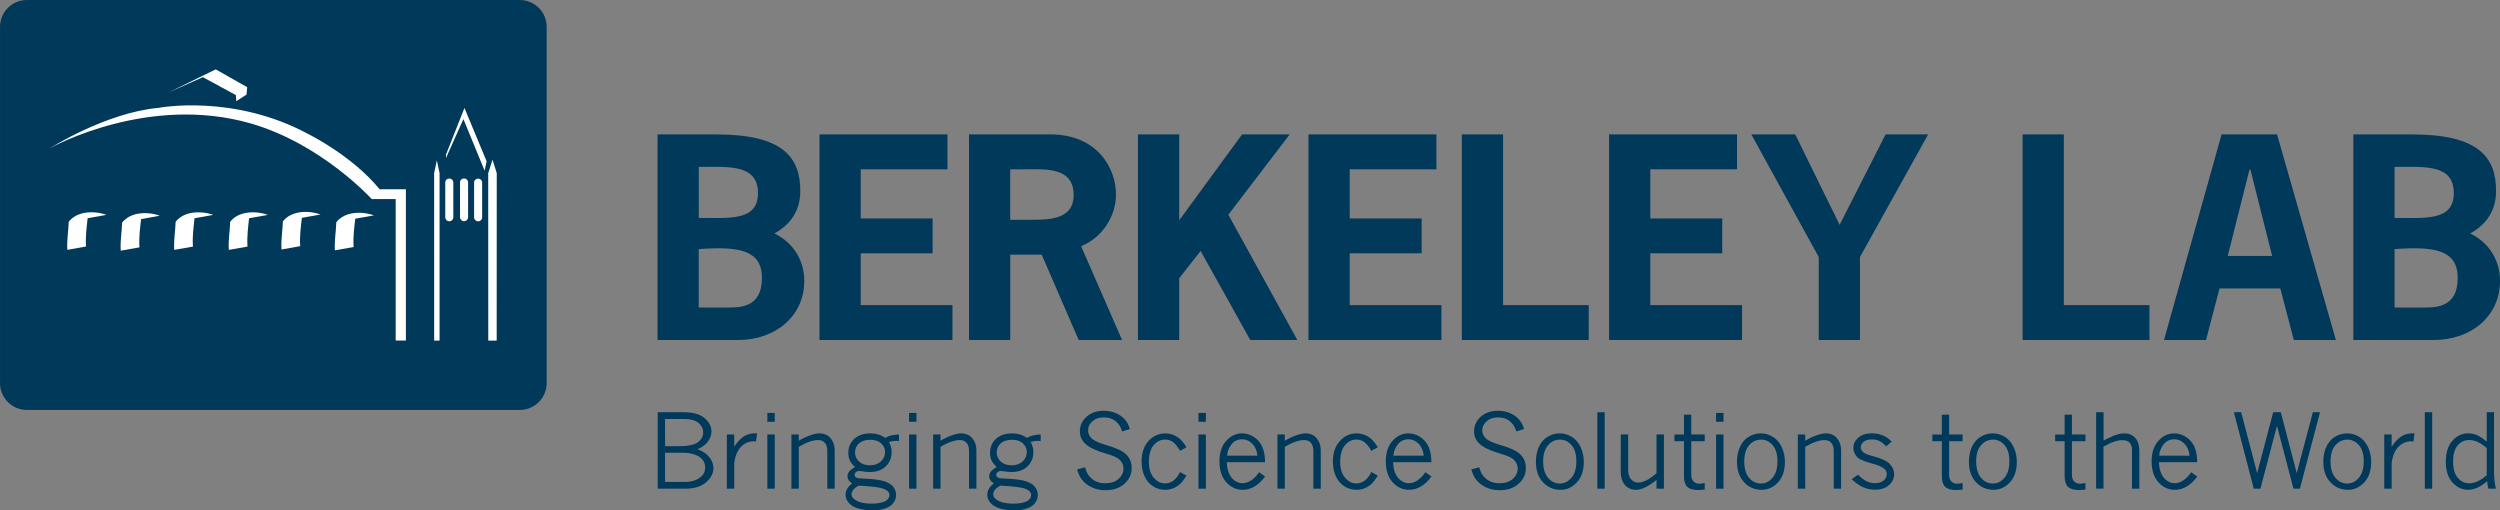 <?xml version="1.0" encoding="utf-8"?>
<!-- Generator: Adobe Illustrator 16.0.3, SVG Export Plug-In . SVG Version: 6.00 Build 0)  -->
<!DOCTYPE svg PUBLIC "-//W3C//DTD SVG 1.1//EN" "http://www.w3.org/Graphics/SVG/1.1/DTD/svg11.dtd">
<svg version="1.1" id="Layer_1" xmlns="http://www.w3.org/2000/svg" xmlns:xlink="http://www.w3.org/1999/xlink" x="0px" y="0px"
	 width="104.371px" height="21.31px" viewBox="-10.646 0.483 104.371 21.31" enable-background="new -10.646 0.483 104.371 21.31"
	 xml:space="preserve">
<rect x="-10.646" y="0.483" width="104.371" height="21.31" fill="#808080" stroke="none"/>
<g>
	<path fill="#00395A" d="M12.176,16.479c0,0.615-0.502,1.118-1.117,1.118H-9.527c-0.615,0-1.118-0.503-1.118-1.118V1.601
		c0-0.614,0.503-1.117,1.118-1.117h20.586c0.615,0,1.117,0.503,1.117,1.117V16.479L12.176,16.479z"/>
	<polygon fill="#FFFFFF" points="9.586,7.609 8.701,5.456 7.973,7.08 7.973,6.939 8.744,4.99 9.67,7.217 	"/>
	<path fill="#FFFFFF" d="M4.187,9.613l0.778-0.139C4.813,9.419,4.642,9.382,4.467,9.37c0,0,0,0,0.002,0c-0.002,0-0.004,0-0.004,0
		C4.058,9.342,3.631,9.446,3.394,9.763c-0.011,0.392-0.086,0.777-0.058,1.171l0.781-0.139c-0.029-0.39,0.023-0.774,0.066-1.167
		C4.185,9.622,4.186,9.618,4.187,9.613L4.187,9.613z"/>
	<path fill="#FFFFFF" d="M1.957,9.577l0.778-0.139C2.584,9.383,2.412,9.346,2.237,9.334c0.001,0,0.001,0,0.002-0.001
		c-0.002,0-0.003,0-0.004,0.001C1.828,9.305,1.402,9.41,1.164,9.727c-0.011,0.392-0.086,0.777-0.057,1.171l0.781-0.139
		c-0.03-0.39,0.021-0.773,0.066-1.167C1.955,9.586,1.957,9.581,1.957,9.577L1.957,9.577z"/>
	<path fill="#FFFFFF" d="M-0.244,9.594l0.779-0.139C0.383,9.398,0.211,9.363,0.037,9.351c0,0,0-0.001,0.002-0.001
		c-0.002,0-0.002,0-0.004,0.001c-0.408-0.028-0.834,0.075-1.072,0.393c-0.01,0.391-0.086,0.777-0.056,1.171l0.78-0.138
		c-0.03-0.392,0.023-0.774,0.064-1.168C-0.246,9.602-0.244,9.598-0.244,9.594L-0.244,9.594z"/>
	<path fill="#FFFFFF" d="M-2.521,9.594l0.777-0.139c-0.15-0.057-0.322-0.092-0.498-0.104c0.002,0,0.002-0.001,0.002-0.001
		s-0.002,0-0.004,0.001c-0.406-0.028-0.832,0.075-1.07,0.393c-0.01,0.391-0.086,0.777-0.057,1.171l0.781-0.138
		c-0.031-0.392,0.021-0.774,0.064-1.168C-2.523,9.602-2.522,9.598-2.521,9.594L-2.521,9.594z"/>
	<path fill="#FFFFFF" d="M-4.754,9.629l0.778-0.139c-0.151-0.057-0.323-0.093-0.498-0.104c0,0,0.001-0.001,0.002-0.001
		c-0.002,0-0.003,0-0.004,0.001C-4.884,9.356-5.31,9.462-5.547,9.779c-0.011,0.39-0.087,0.776-0.057,1.17l0.781-0.14
		c-0.03-0.391,0.021-0.773,0.066-1.168C-4.756,9.638-4.754,9.633-4.754,9.629L-4.754,9.629z"/>
	<path fill="#FFFFFF" d="M-6.983,9.592l0.778-0.138c-0.152-0.057-0.323-0.093-0.498-0.105l0,0c0,0-0.002,0-0.004,0
		c-0.406-0.027-0.832,0.076-1.07,0.394c-0.01,0.39-0.086,0.776-0.057,1.171l0.78-0.141c-0.028-0.39,0.022-0.773,0.065-1.167
		C-6.985,9.601-6.985,9.597-6.983,9.592L-6.983,9.592z"/>
	<polygon fill="#FFFFFF" points="-3.609,4.342 -2.176,3.705 -0.797,4.454 -0.783,4.707 -0.354,4.432 -0.326,4.123 -1.639,3.379 	"/>
	<path fill="#FFFFFF" d="M9.483,8.108c0,0.482,0,0.966,0,1.449c0,0.088-0.073,0.167-0.168,0.167c-0.094,0-0.168-0.079-0.168-0.167
		c0-0.482,0-0.967,0-1.449c0-0.095,0.074-0.167,0.168-0.167C9.41,7.941,9.483,8.015,9.483,8.108L9.483,8.108L9.483,8.108z"/>
	<path fill="#FFFFFF" d="M8.896,8.101c0,0.483,0,0.967,0,1.449c0,0.089-0.073,0.168-0.168,0.168S8.559,9.639,8.559,9.55
		c0-0.482,0-0.966,0-1.449c0-0.095,0.074-0.168,0.169-0.168S8.896,8.007,8.896,8.101L8.896,8.101L8.896,8.101z"/>
	<path fill="#FFFFFF" d="M8.279,8.104c0,0.483,0,0.967,0,1.449c0,0.089-0.072,0.168-0.168,0.168c-0.095,0-0.168-0.079-0.168-0.168
		c0-0.482,0-0.966,0-1.449c0-0.095,0.073-0.168,0.168-0.168C8.207,7.937,8.279,8.01,8.279,8.104L8.279,8.104L8.279,8.104z"/>
	<polygon fill="#FFFFFF" points="10.09,14.703 10.092,7.71 9.916,7.15 9.736,7.71 9.739,14.703 	"/>
	<polygon fill="#FFFFFF" points="7.705,14.703 7.705,7.71 7.592,7.178 7.479,7.71 7.48,14.703 	"/>
	<path fill="#FFFFFF" d="M-8.562,6.67c0,0,2.343-1.488,4.539-1.685c0,0,3.121-0.604,6.269,1.105c0,0,1.82,0.899,2.957,2.295h1.096
		V14.7l-0.426,0.001V8.794h-1c0,0-2.088-2.303-5.05-3.157C-4.433,4.411-8.42,6.591-8.562,6.67L-8.562,6.67z"/>
	<path fill="#00395A" d="M19.642,13.321c0.519,0,1.522,0.065,1.522-1.236c0-1.169-0.971-1.324-2.639-1.202v2.438H19.642
		L19.642,13.321z M18.526,9.58c1.271,0,2.472,0.144,2.472-1.037c0-1.225-1.257-1.092-2.472-1.092V9.58L18.526,9.58z M16.806,14.678
		V6.095h2.472c2.781,0,3.487,0.972,3.487,2.361c0,0.804-0.388,1.39-1.082,1.774c0.782,0.375,1.248,1.115,1.248,1.977
		c0,1.479-1.204,2.471-2.771,2.471H16.806L16.806,14.678z"/>
	<polygon fill="#00395A" points="28.908,7.551 25.289,7.551 25.289,9.603 28.289,9.603 28.289,11.058 25.289,11.058 25.289,13.221 
		29.117,13.221 29.117,14.678 23.567,14.678 23.567,6.094 28.908,6.094 	"/>
	<path fill="#00395A" d="M32.281,9.658c0.751,0,1.896,0.044,1.896-1.026c0-1.181-1.157-1.081-2.008-1.081h-0.641v2.107H32.281
		L32.281,9.658z M33.196,6.094c1.976,0,2.748,1.413,2.748,2.504c0,0.938-0.585,1.811-1.456,2.162l1.71,3.917h-1.811l-1.544-3.563
		H31.53v3.563H29.81V6.094H33.196L33.196,6.094z"/>
	<polygon fill="#00395A" points="41.209,6.094 43.196,6.094 40.635,9.448 43.516,14.678 41.551,14.678 39.478,10.96 38.584,12.097 
		38.584,14.678 36.861,14.678 36.861,6.094 38.584,6.094 38.584,9.68 	"/>
	<polygon fill="#00395A" points="49.322,7.551 45.703,7.551 45.703,9.603 48.705,9.603 48.705,11.058 45.703,11.058 45.703,13.221 
		49.531,13.221 49.531,14.678 43.981,14.678 43.981,6.094 49.322,6.094 	"/>
	<polygon fill="#00395A" points="52.105,13.221 55.68,13.221 55.68,14.678 50.383,14.678 50.383,6.094 52.105,6.094 	"/>
	<polygon fill="#00395A" points="61.873,7.551 58.252,7.551 58.252,9.603 61.254,9.603 61.254,11.058 58.252,11.058 58.252,13.221 
		62.082,13.221 62.082,14.678 56.531,14.678 56.531,6.094 61.873,6.094 	"/>
	<polygon fill="#00395A" points="67.004,11.213 67.004,14.678 65.283,14.678 65.283,11.213 62.469,6.094 64.301,6.094 66.155,9.868 
		68.075,6.094 69.851,6.094 	"/>
	<polygon fill="#00395A" points="75.515,13.221 79.09,13.221 79.09,14.678 73.795,14.678 73.795,6.094 75.515,6.094 	"/>
	<path fill="#00395A" d="M83.308,7.572h-0.044l-0.906,3.597h1.854L83.308,7.572L83.308,7.572z M86.873,14.678h-1.756l-0.563-2.151
		h-2.539l-0.563,2.151h-1.755l2.404-8.583h2.317L86.873,14.678L86.873,14.678z"/>
	<path fill="#00395A" d="M90.438,13.321c0.519,0,1.521,0.065,1.521-1.236c0-1.169-0.972-1.324-2.636-1.202v2.438H90.438
		L90.438,13.321z M89.324,9.58c1.268,0,2.473,0.144,2.473-1.037c0-1.225-1.258-1.092-2.473-1.092V9.58L89.324,9.58z M87.602,14.678
		V6.095h2.471c2.782,0,3.488,0.972,3.488,2.361c0,0.804-0.387,1.39-1.082,1.774c0.783,0.375,1.247,1.115,1.247,1.977
		c0,1.479-1.204,2.471-2.771,2.471H87.602L87.602,14.678z"/>
	<path fill="#00395A" d="M17.119,19.384v1.219h0.838c0.266,0,0.482-0.069,0.655-0.211c0.121-0.098,0.181-0.229,0.181-0.397
		c0-0.117-0.035-0.223-0.104-0.315c-0.071-0.094-0.181-0.167-0.325-0.218c-0.146-0.051-0.311-0.077-0.494-0.077H17.119
		L17.119,19.384z M17.119,17.975v1.136h0.579c0.382,0,0.646-0.057,0.793-0.167c0.146-0.111,0.22-0.248,0.22-0.41
		c0-0.153-0.064-0.284-0.194-0.395c-0.132-0.108-0.327-0.164-0.591-0.164H17.119L17.119,17.975z M16.812,17.693h1.099
		c0.375,0,0.66,0.082,0.854,0.243c0.193,0.163,0.291,0.352,0.291,0.563c0,0.146-0.049,0.284-0.145,0.416s-0.24,0.238-0.438,0.321
		c0.226,0.086,0.393,0.199,0.502,0.342s0.164,0.292,0.164,0.448c0,0.219-0.104,0.417-0.309,0.594s-0.492,0.265-0.863,0.265h-1.155
		V17.693L16.812,17.693z"/>
	<path fill="#00395A" d="M20.006,19.134c0.125-0.194,0.259-0.336,0.396-0.426c0.14-0.09,0.296-0.135,0.474-0.135
		c0.021,0,0.047,0.001,0.084,0.002l-0.045,0.339l-0.111-0.006c-0.08-0.004-0.172,0.015-0.272,0.058
		c-0.103,0.043-0.19,0.11-0.271,0.203s-0.143,0.208-0.188,0.345c-0.045,0.138-0.066,0.259-0.066,0.364v1.006h-0.309v-2.263h0.309
		V19.134L20.006,19.134z"/>
	<path fill="#00395A" d="M21.39,18.622h0.308v2.263H21.39V18.622L21.39,18.622z M21.39,17.723h0.308v0.369H21.39V17.723
		L21.39,17.723z"/>
	<path fill="#00395A" d="M22.701,18.883c0.166-0.099,0.326-0.174,0.481-0.228s0.28-0.08,0.378-0.08c0.107,0,0.208,0.021,0.3,0.067
		c0.093,0.046,0.172,0.124,0.239,0.236c0.066,0.111,0.102,0.25,0.102,0.416v1.589h-0.308v-1.565c0-0.156-0.035-0.271-0.104-0.349
		c-0.067-0.076-0.162-0.114-0.279-0.114c-0.107,0-0.229,0.023-0.364,0.07c-0.136,0.046-0.282,0.116-0.444,0.21v1.748h-0.307v-2.263
		h0.307V18.883L22.701,18.883z"/>
	<path fill="#00395A" d="M25.672,19.909c0.191,0,0.345-0.056,0.461-0.163c0.113-0.109,0.172-0.238,0.172-0.387
		c0-0.143-0.055-0.264-0.162-0.364c-0.107-0.102-0.26-0.152-0.453-0.152c-0.204,0-0.361,0.05-0.475,0.151
		c-0.109,0.1-0.166,0.226-0.166,0.378c0,0.15,0.058,0.279,0.17,0.382C25.332,19.856,25.483,19.909,25.672,19.909L25.672,19.909z
		 M25.195,20.757c-0.097,0.055-0.17,0.112-0.218,0.173c-0.05,0.062-0.073,0.123-0.073,0.188c0,0.088,0.051,0.167,0.152,0.233
		c0.154,0.105,0.38,0.158,0.671,0.158c0.292,0,0.501-0.043,0.626-0.128c0.089-0.061,0.133-0.138,0.133-0.23
		c0-0.113-0.08-0.199-0.24-0.261C26.086,20.828,25.736,20.784,25.195,20.757L25.195,20.757z M25.053,19.981
		c-0.1-0.087-0.172-0.177-0.217-0.27c-0.043-0.092-0.066-0.201-0.066-0.326c0-0.232,0.083-0.426,0.248-0.58
		c0.165-0.153,0.389-0.229,0.67-0.229c0.117,0,0.229,0.015,0.331,0.046c0.104,0.031,0.2,0.078,0.292,0.141
		c0.152-0.09,0.344-0.136,0.574-0.141v0.269l-0.108-0.002c-0.132,0-0.235,0.018-0.31,0.051c0.074,0.127,0.111,0.267,0.111,0.42
		c0,0.238-0.082,0.437-0.246,0.594s-0.388,0.235-0.67,0.235c-0.088,0-0.188-0.01-0.304-0.028c-0.055-0.01-0.095-0.016-0.12-0.016
		c-0.064,0-0.115,0.018-0.152,0.049c-0.037,0.032-0.056,0.07-0.056,0.113c0,0.053,0.031,0.095,0.095,0.126
		c0.029,0.015,0.125,0.024,0.285,0.03c0.387,0.014,0.672,0.051,0.857,0.111c0.184,0.061,0.313,0.142,0.387,0.245
		c0.074,0.102,0.111,0.214,0.111,0.334c0,0.122-0.04,0.233-0.119,0.334c-0.079,0.102-0.197,0.178-0.354,0.229
		s-0.321,0.077-0.496,0.077c-0.242,0-0.465-0.033-0.666-0.099c-0.151-0.053-0.271-0.13-0.353-0.232s-0.123-0.211-0.123-0.323
		c0-0.087,0.022-0.17,0.068-0.25s0.114-0.155,0.204-0.229c-0.072-0.047-0.122-0.095-0.15-0.139
		c-0.027-0.044-0.042-0.094-0.042-0.149c0-0.074,0.024-0.144,0.072-0.205C24.857,20.104,24.939,20.042,25.053,19.981L25.053,19.981z
		"/>
	<path fill="#00395A" d="M27.306,18.622h0.308v2.263h-0.308V18.622L27.306,18.622z M27.306,17.723h0.308v0.369h-0.308V17.723
		L27.306,17.723z"/>
	<path fill="#00395A" d="M28.617,18.883c0.166-0.099,0.326-0.174,0.481-0.228s0.28-0.08,0.378-0.08c0.107,0,0.208,0.021,0.3,0.067
		c0.093,0.046,0.172,0.124,0.239,0.236c0.066,0.111,0.102,0.25,0.102,0.416v1.589H29.81v-1.565c0-0.156-0.035-0.271-0.104-0.349
		c-0.067-0.076-0.162-0.114-0.279-0.114c-0.107,0-0.229,0.023-0.364,0.07c-0.136,0.047-0.282,0.116-0.444,0.21v1.748h-0.307v-2.263
		h0.307V18.883L28.617,18.883z"/>
	<path fill="#00395A" d="M31.588,19.909c0.191,0,0.346-0.056,0.461-0.163c0.113-0.109,0.172-0.238,0.172-0.387
		c0-0.143-0.055-0.264-0.162-0.364c-0.107-0.102-0.26-0.152-0.452-0.152c-0.205,0-0.362,0.05-0.476,0.151
		c-0.109,0.1-0.166,0.226-0.166,0.378c0,0.15,0.058,0.279,0.17,0.382C31.248,19.856,31.399,19.909,31.588,19.909L31.588,19.909z
		 M31.111,20.757c-0.097,0.055-0.17,0.112-0.218,0.173c-0.05,0.062-0.073,0.123-0.073,0.188c0,0.088,0.051,0.167,0.152,0.233
		c0.154,0.105,0.38,0.158,0.671,0.158c0.292,0,0.501-0.043,0.626-0.128c0.089-0.061,0.133-0.138,0.133-0.23
		c0-0.113-0.08-0.199-0.24-0.261C32.002,20.828,31.652,20.784,31.111,20.757L31.111,20.757z M30.969,19.981
		c-0.098-0.087-0.172-0.177-0.217-0.27c-0.045-0.092-0.066-0.201-0.066-0.326c0-0.232,0.083-0.426,0.248-0.58
		c0.165-0.153,0.389-0.229,0.67-0.229c0.117,0,0.229,0.015,0.331,0.046c0.104,0.031,0.2,0.078,0.293,0.141
		c0.151-0.09,0.343-0.136,0.573-0.141v0.269l-0.108-0.002c-0.132,0-0.235,0.018-0.31,0.051c0.074,0.127,0.111,0.267,0.111,0.42
		c0,0.238-0.082,0.437-0.246,0.594s-0.388,0.235-0.67,0.235c-0.088,0-0.188-0.01-0.304-0.028c-0.056-0.01-0.095-0.016-0.12-0.016
		c-0.064,0-0.115,0.018-0.152,0.049c-0.037,0.032-0.056,0.07-0.056,0.113c0,0.053,0.031,0.095,0.095,0.126
		c0.029,0.015,0.125,0.024,0.285,0.03c0.387,0.014,0.674,0.051,0.856,0.111c0.185,0.061,0.313,0.142,0.388,0.245
		c0.074,0.102,0.111,0.214,0.111,0.334c0,0.122-0.04,0.233-0.119,0.334c-0.079,0.102-0.197,0.178-0.354,0.229
		s-0.322,0.077-0.496,0.077c-0.242,0-0.465-0.033-0.666-0.099c-0.151-0.053-0.271-0.13-0.353-0.232s-0.123-0.211-0.123-0.323
		c0-0.087,0.022-0.17,0.068-0.25s0.114-0.155,0.204-0.229c-0.072-0.047-0.122-0.095-0.15-0.139
		c-0.027-0.044-0.042-0.094-0.042-0.149c0-0.074,0.024-0.144,0.072-0.205C30.773,20.104,30.855,20.042,30.969,19.981L30.969,19.981z
		"/>
	<path fill="#00395A" d="M34.654,19.991c0.035,0.126,0.074,0.224,0.118,0.292c0.071,0.113,0.169,0.205,0.288,0.272
		c0.119,0.068,0.264,0.103,0.434,0.103c0.237,0,0.424-0.062,0.561-0.183c0.136-0.122,0.203-0.266,0.203-0.433
		c0-0.152-0.063-0.281-0.185-0.388c-0.094-0.08-0.282-0.161-0.567-0.242c-0.385-0.111-0.659-0.239-0.823-0.385
		s-0.246-0.324-0.246-0.537c0-0.235,0.092-0.438,0.274-0.605c0.184-0.169,0.424-0.254,0.722-0.254c0.181,0,0.353,0.033,0.512,0.102
		c0.159,0.066,0.294,0.167,0.401,0.301c0.074,0.093,0.134,0.214,0.178,0.361l-0.322,0.1c-0.055-0.189-0.148-0.334-0.283-0.437
		c-0.135-0.101-0.295-0.15-0.48-0.15c-0.198,0-0.357,0.054-0.479,0.162c-0.121,0.107-0.182,0.235-0.182,0.383
		c0,0.121,0.049,0.229,0.146,0.329c0.098,0.098,0.312,0.194,0.642,0.29c0.392,0.111,0.662,0.241,0.812,0.389
		c0.146,0.149,0.221,0.337,0.221,0.563c0,0.257-0.102,0.475-0.301,0.654c-0.201,0.182-0.469,0.271-0.801,0.271
		c-0.207,0-0.397-0.041-0.57-0.124c-0.174-0.082-0.313-0.196-0.422-0.342c-0.074-0.099-0.135-0.233-0.182-0.404L34.654,19.991
		L34.654,19.991z"/>
	<path fill="#00395A" d="M38.885,20.336c-0.103,0.184-0.215,0.321-0.338,0.413c-0.162,0.122-0.346,0.183-0.549,0.183
		c-0.177,0-0.343-0.047-0.498-0.143c-0.154-0.096-0.274-0.233-0.359-0.415c-0.085-0.181-0.127-0.389-0.127-0.623
		c0-0.361,0.096-0.647,0.289-0.858s0.426-0.316,0.697-0.316c0.185,0,0.352,0.048,0.502,0.145c0.149,0.098,0.277,0.243,0.383,0.437
		l-0.268,0.145c-0.086-0.158-0.179-0.275-0.277-0.354c-0.101-0.078-0.215-0.117-0.344-0.117c-0.185,0-0.344,0.079-0.478,0.236
		c-0.134,0.156-0.201,0.392-0.201,0.703c0,0.275,0.067,0.493,0.203,0.653s0.291,0.24,0.467,0.24c0.267,0,0.476-0.158,0.63-0.475
		L38.885,20.336L38.885,20.336z"/>
	<path fill="#00395A" d="M39.389,18.622h0.308v2.263h-0.308V18.622L39.389,18.622z M39.389,17.723h0.308v0.369h-0.308V17.723
		L39.389,17.723z"/>
	<path fill="#00395A" d="M41.851,19.506c-0.022-0.213-0.097-0.38-0.22-0.502c-0.121-0.121-0.26-0.182-0.414-0.182
		c-0.188,0-0.34,0.071-0.452,0.216c-0.113,0.144-0.173,0.3-0.181,0.468H41.851L41.851,19.506z M42.17,20.378
		c-0.14,0.187-0.287,0.326-0.444,0.417s-0.319,0.137-0.488,0.137c-0.267,0-0.495-0.104-0.687-0.314
		c-0.19-0.209-0.286-0.502-0.286-0.877c0-0.361,0.095-0.646,0.282-0.854c0.188-0.208,0.41-0.312,0.662-0.312
		c0.17,0,0.332,0.049,0.486,0.147c0.156,0.1,0.271,0.233,0.352,0.401c0.078,0.168,0.119,0.387,0.123,0.657h-1.599
		c0.007,0.18,0.034,0.327,0.082,0.441c0.063,0.152,0.147,0.263,0.255,0.332c0.106,0.069,0.211,0.104,0.311,0.104
		c0.25,0,0.482-0.153,0.701-0.459L42.17,20.378L42.17,20.378z"/>
	<path fill="#00395A" d="M42.994,18.883c0.166-0.099,0.325-0.174,0.48-0.228c0.154-0.054,0.281-0.08,0.378-0.08
		c0.108,0,0.208,0.021,0.301,0.067c0.091,0.046,0.171,0.124,0.238,0.236c0.067,0.111,0.103,0.25,0.103,0.416v1.589h-0.309v-1.565
		c0-0.156-0.035-0.271-0.104-0.349c-0.068-0.076-0.162-0.114-0.279-0.114c-0.108,0-0.229,0.023-0.364,0.07
		c-0.136,0.046-0.283,0.116-0.444,0.21v1.748h-0.308v-2.263h0.308V18.883L42.994,18.883z"/>
	<path fill="#00395A" d="M46.873,20.336c-0.104,0.184-0.216,0.321-0.338,0.413c-0.162,0.122-0.346,0.183-0.55,0.183
		c-0.177,0-0.343-0.047-0.498-0.143c-0.153-0.096-0.274-0.233-0.358-0.415C45.043,20.193,45,19.985,45,19.751
		c0-0.361,0.098-0.647,0.291-0.858c0.191-0.211,0.424-0.316,0.697-0.316c0.184,0,0.352,0.048,0.501,0.145
		c0.15,0.098,0.277,0.243,0.384,0.437l-0.269,0.145c-0.085-0.158-0.179-0.275-0.276-0.354c-0.102-0.078-0.216-0.117-0.345-0.117
		c-0.185,0-0.343,0.079-0.478,0.236c-0.133,0.156-0.2,0.392-0.2,0.703c0,0.275,0.067,0.493,0.202,0.653
		c0.137,0.16,0.291,0.24,0.468,0.24c0.265,0,0.475-0.158,0.629-0.475L46.873,20.336L46.873,20.336z"/>
	<path fill="#00395A" d="M48.793,19.506c-0.021-0.213-0.095-0.38-0.218-0.502c-0.122-0.121-0.261-0.182-0.415-0.182
		c-0.188,0-0.339,0.071-0.451,0.216c-0.113,0.144-0.174,0.3-0.181,0.468H48.793L48.793,19.506z M49.113,20.378
		c-0.139,0.187-0.287,0.326-0.443,0.417c-0.158,0.091-0.319,0.137-0.488,0.137c-0.268,0-0.495-0.104-0.688-0.314
		c-0.189-0.209-0.285-0.502-0.285-0.877c0-0.361,0.094-0.646,0.282-0.854s0.409-0.312,0.662-0.312c0.169,0,0.331,0.049,0.486,0.147
		c0.155,0.1,0.272,0.233,0.351,0.401c0.079,0.168,0.119,0.387,0.123,0.657h-1.598c0.007,0.18,0.033,0.327,0.082,0.441
		c0.063,0.152,0.148,0.263,0.255,0.332s0.21,0.104,0.31,0.104c0.25,0,0.483-0.153,0.701-0.459L49.113,20.378L49.113,20.378z"/>
	<path fill="#00395A" d="M51.111,19.991c0.035,0.126,0.074,0.224,0.118,0.292c0.071,0.113,0.169,0.205,0.288,0.272
		c0.119,0.068,0.264,0.103,0.434,0.103c0.237,0,0.424-0.062,0.561-0.183c0.135-0.122,0.203-0.266,0.203-0.433
		c0-0.152-0.063-0.281-0.185-0.388c-0.094-0.08-0.282-0.161-0.567-0.242c-0.385-0.111-0.66-0.239-0.823-0.385
		c-0.164-0.146-0.246-0.324-0.246-0.537c0-0.235,0.091-0.438,0.274-0.605c0.184-0.169,0.424-0.254,0.721-0.254
		c0.182,0,0.353,0.033,0.512,0.102c0.16,0.066,0.294,0.167,0.402,0.301c0.074,0.093,0.134,0.214,0.177,0.361l-0.322,0.1
		c-0.055-0.189-0.147-0.334-0.282-0.437c-0.135-0.101-0.295-0.15-0.48-0.15c-0.198,0-0.357,0.054-0.479,0.162
		c-0.121,0.107-0.182,0.235-0.182,0.383c0,0.121,0.049,0.229,0.146,0.329c0.098,0.098,0.312,0.194,0.642,0.29
		c0.392,0.111,0.661,0.241,0.812,0.389c0.146,0.149,0.221,0.337,0.221,0.563c0,0.257-0.102,0.475-0.301,0.654
		c-0.201,0.182-0.469,0.271-0.801,0.271c-0.209,0-0.397-0.041-0.57-0.124c-0.174-0.082-0.313-0.196-0.422-0.342
		c-0.074-0.099-0.135-0.233-0.182-0.404L51.111,19.991L51.111,19.991z"/>
	<path fill="#00395A" d="M54.477,20.67c0.186,0,0.347-0.08,0.482-0.24c0.137-0.16,0.205-0.39,0.205-0.688
		c0-0.295-0.065-0.521-0.199-0.674c-0.133-0.154-0.295-0.232-0.482-0.232c-0.197,0-0.366,0.079-0.502,0.236
		c-0.135,0.156-0.203,0.382-0.203,0.674c0,0.299,0.068,0.527,0.205,0.687C54.119,20.591,54.283,20.67,54.477,20.67L54.477,20.67z
		 M54.504,20.932c-0.291,0-0.535-0.105-0.732-0.317c-0.198-0.212-0.297-0.497-0.297-0.855c0-0.239,0.044-0.45,0.131-0.635
		c0.088-0.186,0.211-0.322,0.368-0.413s0.323-0.136,0.501-0.136c0.172,0,0.335,0.046,0.492,0.14
		c0.156,0.094,0.279,0.234,0.371,0.423c0.09,0.189,0.137,0.4,0.137,0.633c0,0.355-0.096,0.638-0.288,0.848
		C54.994,20.827,54.767,20.932,54.504,20.932L54.504,20.932z"/>
	<polygon fill="#00395A" points="56.041,17.693 56.347,17.693 56.347,20.885 56.041,20.885 	"/>
	<path fill="#00395A" d="M57.019,18.622h0.308v1.483c0,0.164,0.041,0.292,0.121,0.386c0.081,0.093,0.178,0.139,0.287,0.139
		c0.102,0,0.209-0.027,0.327-0.081s0.267-0.156,0.448-0.307v-1.621h0.31v2.263h-0.31V20.52c-0.172,0.137-0.328,0.239-0.471,0.309
		c-0.142,0.068-0.27,0.103-0.383,0.103c-0.109,0-0.213-0.023-0.309-0.075c-0.098-0.05-0.176-0.132-0.237-0.246
		s-0.093-0.264-0.093-0.447L57.019,18.622L57.019,18.622z"/>
	<path fill="#00395A" d="M59.656,17.796h0.305v0.826h0.562v0.28h-0.562v1.406c0,0.117,0.03,0.208,0.092,0.272
		c0.063,0.064,0.146,0.098,0.248,0.098c0.058,0,0.131-0.011,0.222-0.033v0.276c-0.104,0.013-0.192,0.02-0.265,0.02
		c-0.217,0-0.371-0.046-0.463-0.136s-0.139-0.236-0.139-0.441v-1.461H59.26v-0.28h0.396V17.796L59.656,17.796z"/>
	<path fill="#00395A" d="M60.998,18.622h0.309v2.263h-0.309V18.622L60.998,18.622z M60.998,17.723h0.309v0.369h-0.309V17.723
		L60.998,17.723z"/>
	<path fill="#00395A" d="M62.873,20.67c0.186,0,0.346-0.08,0.482-0.24c0.136-0.16,0.205-0.39,0.205-0.688
		c0-0.295-0.066-0.521-0.2-0.674c-0.133-0.154-0.294-0.232-0.481-0.232c-0.198,0-0.367,0.079-0.502,0.236
		c-0.136,0.156-0.203,0.382-0.203,0.674c0,0.299,0.067,0.527,0.203,0.687C62.514,20.591,62.678,20.67,62.873,20.67L62.873,20.67z
		 M62.899,20.932c-0.291,0-0.535-0.105-0.731-0.317c-0.199-0.212-0.299-0.497-0.299-0.855c0-0.239,0.045-0.45,0.133-0.635
		c0.088-0.186,0.209-0.322,0.367-0.413c0.157-0.091,0.324-0.136,0.502-0.136c0.17,0,0.334,0.046,0.49,0.14
		c0.157,0.094,0.281,0.234,0.372,0.423c0.091,0.189,0.138,0.4,0.138,0.633c0,0.355-0.097,0.638-0.289,0.848
		C63.39,20.827,63.162,20.932,62.899,20.932L62.899,20.932z"/>
	<path fill="#00395A" d="M64.719,18.883c0.164-0.099,0.324-0.174,0.479-0.228s0.281-0.08,0.38-0.08c0.106,0,0.207,0.021,0.299,0.067
		s0.172,0.124,0.238,0.236c0.067,0.111,0.102,0.25,0.102,0.416v1.589H65.91v-1.565c0-0.156-0.035-0.271-0.104-0.349
		c-0.068-0.076-0.162-0.114-0.279-0.114c-0.108,0-0.229,0.023-0.364,0.07s-0.283,0.116-0.443,0.21v1.748H64.41v-2.263h0.309V18.883
		L64.719,18.883z"/>
	<path fill="#00395A" d="M66.897,19.574c-0.11-0.117-0.167-0.247-0.167-0.391c0-0.166,0.068-0.309,0.205-0.429
		c0.136-0.12,0.324-0.18,0.568-0.18c0.16,0,0.313,0.028,0.457,0.088c0.145,0.059,0.267,0.146,0.367,0.26l-0.232,0.197
		c-0.088-0.101-0.176-0.173-0.271-0.22c-0.093-0.048-0.198-0.071-0.317-0.071c-0.152,0-0.271,0.033-0.35,0.099
		c-0.078,0.066-0.119,0.144-0.119,0.229c0,0.074,0.031,0.142,0.094,0.199c0.061,0.06,0.201,0.117,0.426,0.176
		c0.343,0.089,0.574,0.196,0.693,0.322s0.181,0.266,0.181,0.416c0,0.182-0.071,0.336-0.214,0.466
		c-0.144,0.129-0.338,0.192-0.584,0.192c-0.178,0-0.344-0.034-0.495-0.101c-0.152-0.067-0.313-0.181-0.48-0.338l0.265-0.185
		c0.127,0.126,0.244,0.217,0.355,0.271c0.11,0.054,0.229,0.081,0.352,0.081c0.156,0,0.278-0.038,0.365-0.112
		c0.086-0.076,0.129-0.164,0.129-0.265c0-0.084-0.031-0.156-0.098-0.218c-0.091-0.086-0.273-0.165-0.549-0.235
		c-0.17-0.045-0.313-0.095-0.424-0.15C67,19.654,66.946,19.619,66.897,19.574L66.897,19.574z"/>
	<path fill="#00395A" d="M70.422,17.796h0.305v0.826h0.563v0.28h-0.563v1.406c0,0.117,0.029,0.208,0.092,0.272
		s0.145,0.098,0.249,0.098c0.056,0,0.13-0.011,0.222-0.033v0.276c-0.105,0.013-0.193,0.02-0.267,0.02
		c-0.216,0-0.37-0.046-0.462-0.136s-0.139-0.236-0.139-0.441v-1.461h-0.396v-0.28h0.396V17.796L70.422,17.796z"/>
	<path fill="#00395A" d="M72.555,20.67c0.186,0,0.347-0.08,0.482-0.24c0.137-0.16,0.205-0.39,0.205-0.688
		c0-0.295-0.066-0.521-0.199-0.674c-0.133-0.154-0.295-0.232-0.482-0.232c-0.199,0-0.366,0.079-0.502,0.236
		c-0.137,0.156-0.203,0.382-0.203,0.674c0,0.299,0.068,0.527,0.204,0.687C72.195,20.591,72.36,20.67,72.555,20.67L72.555,20.67z
		 M72.582,20.932c-0.291,0-0.535-0.105-0.732-0.317s-0.297-0.497-0.297-0.855c0-0.239,0.044-0.45,0.132-0.635
		c0.088-0.186,0.21-0.322,0.366-0.413c0.158-0.091,0.324-0.136,0.502-0.136c0.172,0,0.336,0.046,0.492,0.14s0.279,0.234,0.371,0.423
		c0.092,0.189,0.137,0.4,0.137,0.633c0,0.355-0.096,0.638-0.287,0.848C73.072,20.827,72.844,20.932,72.582,20.932L72.582,20.932z"/>
	<path fill="#00395A" d="M75.549,17.796h0.305v0.826h0.563v0.28h-0.563v1.406c0,0.117,0.029,0.208,0.093,0.272
		c0.062,0.064,0.146,0.098,0.248,0.098c0.058,0,0.13-0.011,0.222-0.033v0.276c-0.104,0.013-0.193,0.02-0.266,0.02
		c-0.217,0-0.37-0.046-0.462-0.136c-0.093-0.09-0.14-0.236-0.14-0.441v-1.461h-0.396v-0.28h0.396V17.796L75.549,17.796z"/>
	<path fill="#00395A" d="M76.865,17.693h0.309v1.179c0.26-0.131,0.443-0.212,0.555-0.246c0.109-0.034,0.217-0.051,0.318-0.051
		c0.183,0,0.332,0.063,0.447,0.188s0.174,0.314,0.174,0.564v1.556H78.36v-1.625c0-0.13-0.034-0.229-0.103-0.298
		c-0.069-0.068-0.164-0.102-0.287-0.102c-0.109,0-0.23,0.022-0.363,0.067s-0.277,0.114-0.436,0.206v1.751h-0.308L76.865,17.693
		L76.865,17.693z"/>
	<path fill="#00395A" d="M80.765,19.506c-0.022-0.213-0.095-0.38-0.218-0.502c-0.123-0.121-0.262-0.182-0.416-0.182
		c-0.188,0-0.34,0.071-0.453,0.216c-0.111,0.144-0.172,0.3-0.18,0.468H80.765L80.765,19.506z M81.086,20.378
		c-0.141,0.187-0.287,0.326-0.444,0.417s-0.32,0.137-0.488,0.137c-0.269,0-0.496-0.104-0.688-0.314
		c-0.189-0.209-0.285-0.502-0.285-0.877c0-0.361,0.095-0.646,0.283-0.854s0.41-0.312,0.662-0.312c0.168,0,0.33,0.049,0.486,0.147
		c0.155,0.1,0.271,0.233,0.35,0.401s0.119,0.387,0.125,0.657h-1.6c0.008,0.18,0.034,0.327,0.082,0.441
		c0.063,0.152,0.148,0.263,0.255,0.332s0.21,0.104,0.31,0.104c0.25,0,0.483-0.153,0.701-0.459L81.086,20.378L81.086,20.378z"/>
	<polygon fill="#00395A" points="82.615,17.693 82.92,17.693 83.586,20.237 84.256,17.693 84.574,17.693 85.239,20.237 
		85.912,17.693 86.211,17.693 85.371,20.885 85.103,20.885 84.414,18.261 83.723,20.885 83.445,20.885 	"/>
	<path fill="#00395A" d="M87.349,20.67c0.187,0,0.347-0.08,0.483-0.24c0.135-0.16,0.205-0.39,0.205-0.688
		c0-0.295-0.066-0.521-0.201-0.674c-0.133-0.154-0.293-0.232-0.481-0.232c-0.199,0-0.366,0.079-0.502,0.236
		c-0.136,0.156-0.203,0.382-0.203,0.674c0,0.299,0.067,0.527,0.204,0.687C86.99,20.591,87.154,20.67,87.349,20.67L87.349,20.67z
		 M87.377,20.932c-0.291,0-0.535-0.105-0.733-0.317c-0.197-0.212-0.296-0.497-0.296-0.855c0-0.239,0.043-0.45,0.131-0.635
		c0.088-0.186,0.21-0.322,0.367-0.413c0.158-0.091,0.324-0.136,0.502-0.136c0.171,0,0.335,0.046,0.49,0.14
		c0.158,0.094,0.281,0.234,0.373,0.423c0.09,0.189,0.137,0.4,0.137,0.633c0,0.355-0.096,0.638-0.288,0.848
		C87.866,20.827,87.639,20.932,87.377,20.932L87.377,20.932z"/>
	<path fill="#00395A" d="M89.201,19.134c0.127-0.194,0.258-0.336,0.396-0.426c0.138-0.09,0.296-0.135,0.473-0.135
		c0.02,0,0.049,0.001,0.085,0.002l-0.045,0.339L90,18.908c-0.082-0.004-0.174,0.015-0.274,0.058s-0.19,0.11-0.271,0.203
		s-0.142,0.208-0.187,0.345c-0.045,0.138-0.067,0.259-0.067,0.364v1.006h-0.308v-2.263h0.308V19.134L89.201,19.134z"/>
	<polygon fill="#00395A" points="90.586,17.693 90.893,17.693 90.893,20.885 90.586,20.885 	"/>
	<path fill="#00395A" d="M93.17,19.188c-0.127-0.111-0.252-0.195-0.373-0.252c-0.123-0.055-0.242-0.083-0.36-0.083
		c-0.192,0-0.353,0.075-0.479,0.225c-0.127,0.148-0.191,0.371-0.191,0.665c0,0.307,0.064,0.537,0.195,0.688
		c0.131,0.152,0.291,0.229,0.479,0.229c0.115,0,0.234-0.028,0.355-0.085c0.123-0.058,0.248-0.143,0.375-0.255V19.188L93.17,19.188z
		 M93.17,17.693h0.305v2.485c0,0.13,0.009,0.265,0.025,0.401c0.017,0.139,0.035,0.24,0.057,0.304h-0.315
		c-0.032-0.116-0.051-0.221-0.053-0.313c-0.136,0.118-0.271,0.209-0.403,0.269c-0.133,0.062-0.264,0.091-0.393,0.091
		c-0.256,0-0.475-0.104-0.658-0.311s-0.273-0.494-0.273-0.86c0-0.375,0.092-0.666,0.275-0.874s0.405-0.312,0.66-0.312
		c0.131,0,0.258,0.026,0.382,0.083c0.123,0.056,0.254,0.144,0.392,0.264V17.693L93.17,17.693z"/>
</g>
</svg>
